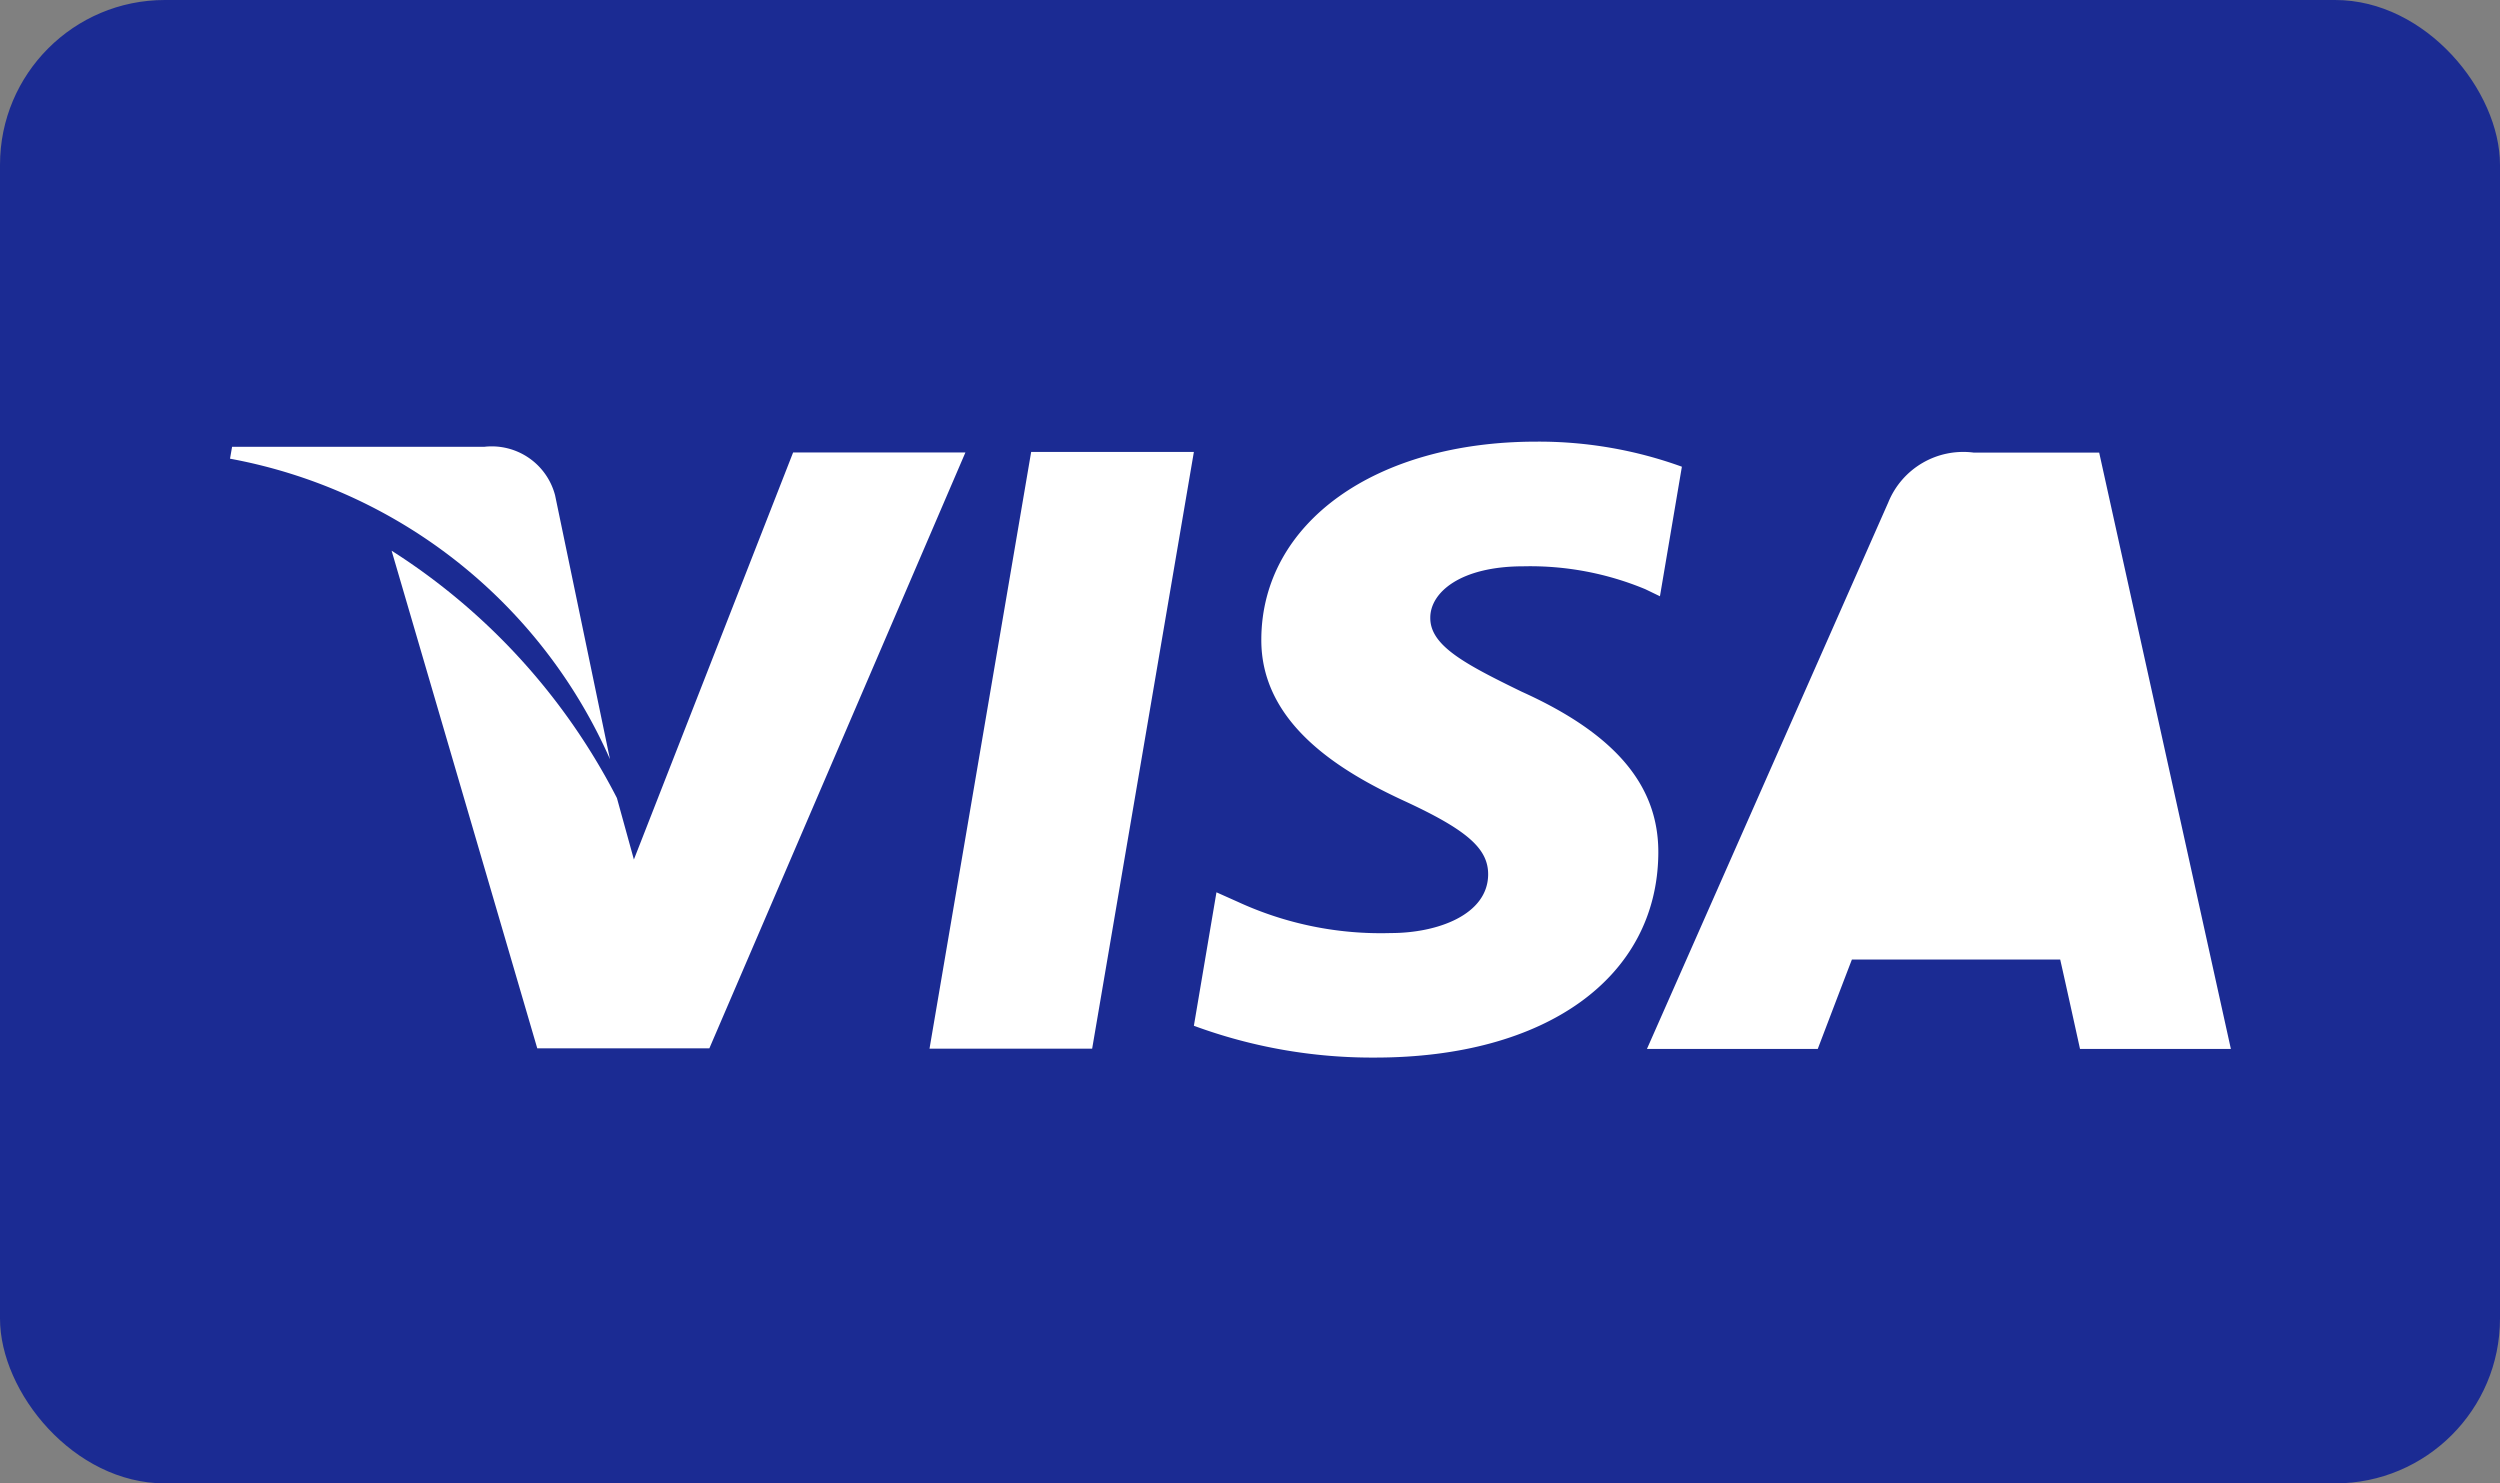 <svg xmlns="http://www.w3.org/2000/svg" width="35.215" height="20.895" viewBox="0 0 35.215 20.895">
  <rect x="0" y="0" width="35.215" height="20.895" fill="#808080" stroke="none"/>
  <g id="Group_10_Copy" data-name="Group 10 Copy" transform="translate(-0.408)">
    <rect id="Rectangle_Copy_2" data-name="Rectangle Copy 2" width="35.215" height="20.895" rx="2.322" transform="translate(0.408 0)" fill="#1b2b93"/>
    <g id="visa-pay-logo" transform="translate(3.648 5.895)">
      <path id="Path" d="M1.432,0,0,8.406H2.291L3.724,0Z" transform="translate(9.853 0.471)" fill="#fff"/>
      <path id="Path-2" data-name="Path" d="M5.656,0,3.413,5.734l-.239-.866A8.994,8.994,0,0,0,0,1.384l2.052,7.01,2.424,0L8.083,0Z" transform="translate(2.276 0.478)" fill="#fff"/>
      <path id="Path-3" data-name="Path" d="M4.579.683a.922.922,0,0,0-1-.683H.029L0,.167A7.294,7.294,0,0,1,5.352,4.4Z" transform="translate(0 0.399)" fill="#fff"/>
      <path id="Path-4" data-name="Path" d="M4.643,1.756a4.229,4.229,0,0,1,1.715.322l.207.1L6.874.353A5.913,5.913,0,0,0,4.822,0C2.558,0,.963,1.14.95,2.774.936,3.981,2.087,4.655,2.957,5.058c.893.412,1.192.675,1.188,1.043-.007.563-.712.821-1.37.821a4.809,4.809,0,0,1-2.157-.44l-.3-.134L0,8.228a7.255,7.255,0,0,0,2.552.448c2.408,0,3.973-1.127,3.99-2.872.01-.955-.6-1.684-1.925-2.282-.8-.39-1.292-.649-1.287-1.043C3.33,2.129,3.746,1.756,4.643,1.756Z" transform="translate(13.577 0.326)" fill="#fff"/>
      <path id="Shape" d="M6.1,8.4s-.212-.966-.279-1.259l-2.934,0C2.8,7.365,2.406,8.4,2.406,8.4H0L3.4.7A1.14,1.14,0,0,1,4.6,0h1.77L8.225,8.4Z" transform="translate(19.959 0.48)" fill="#fff"/>
    </g>
  </g>
</svg>
